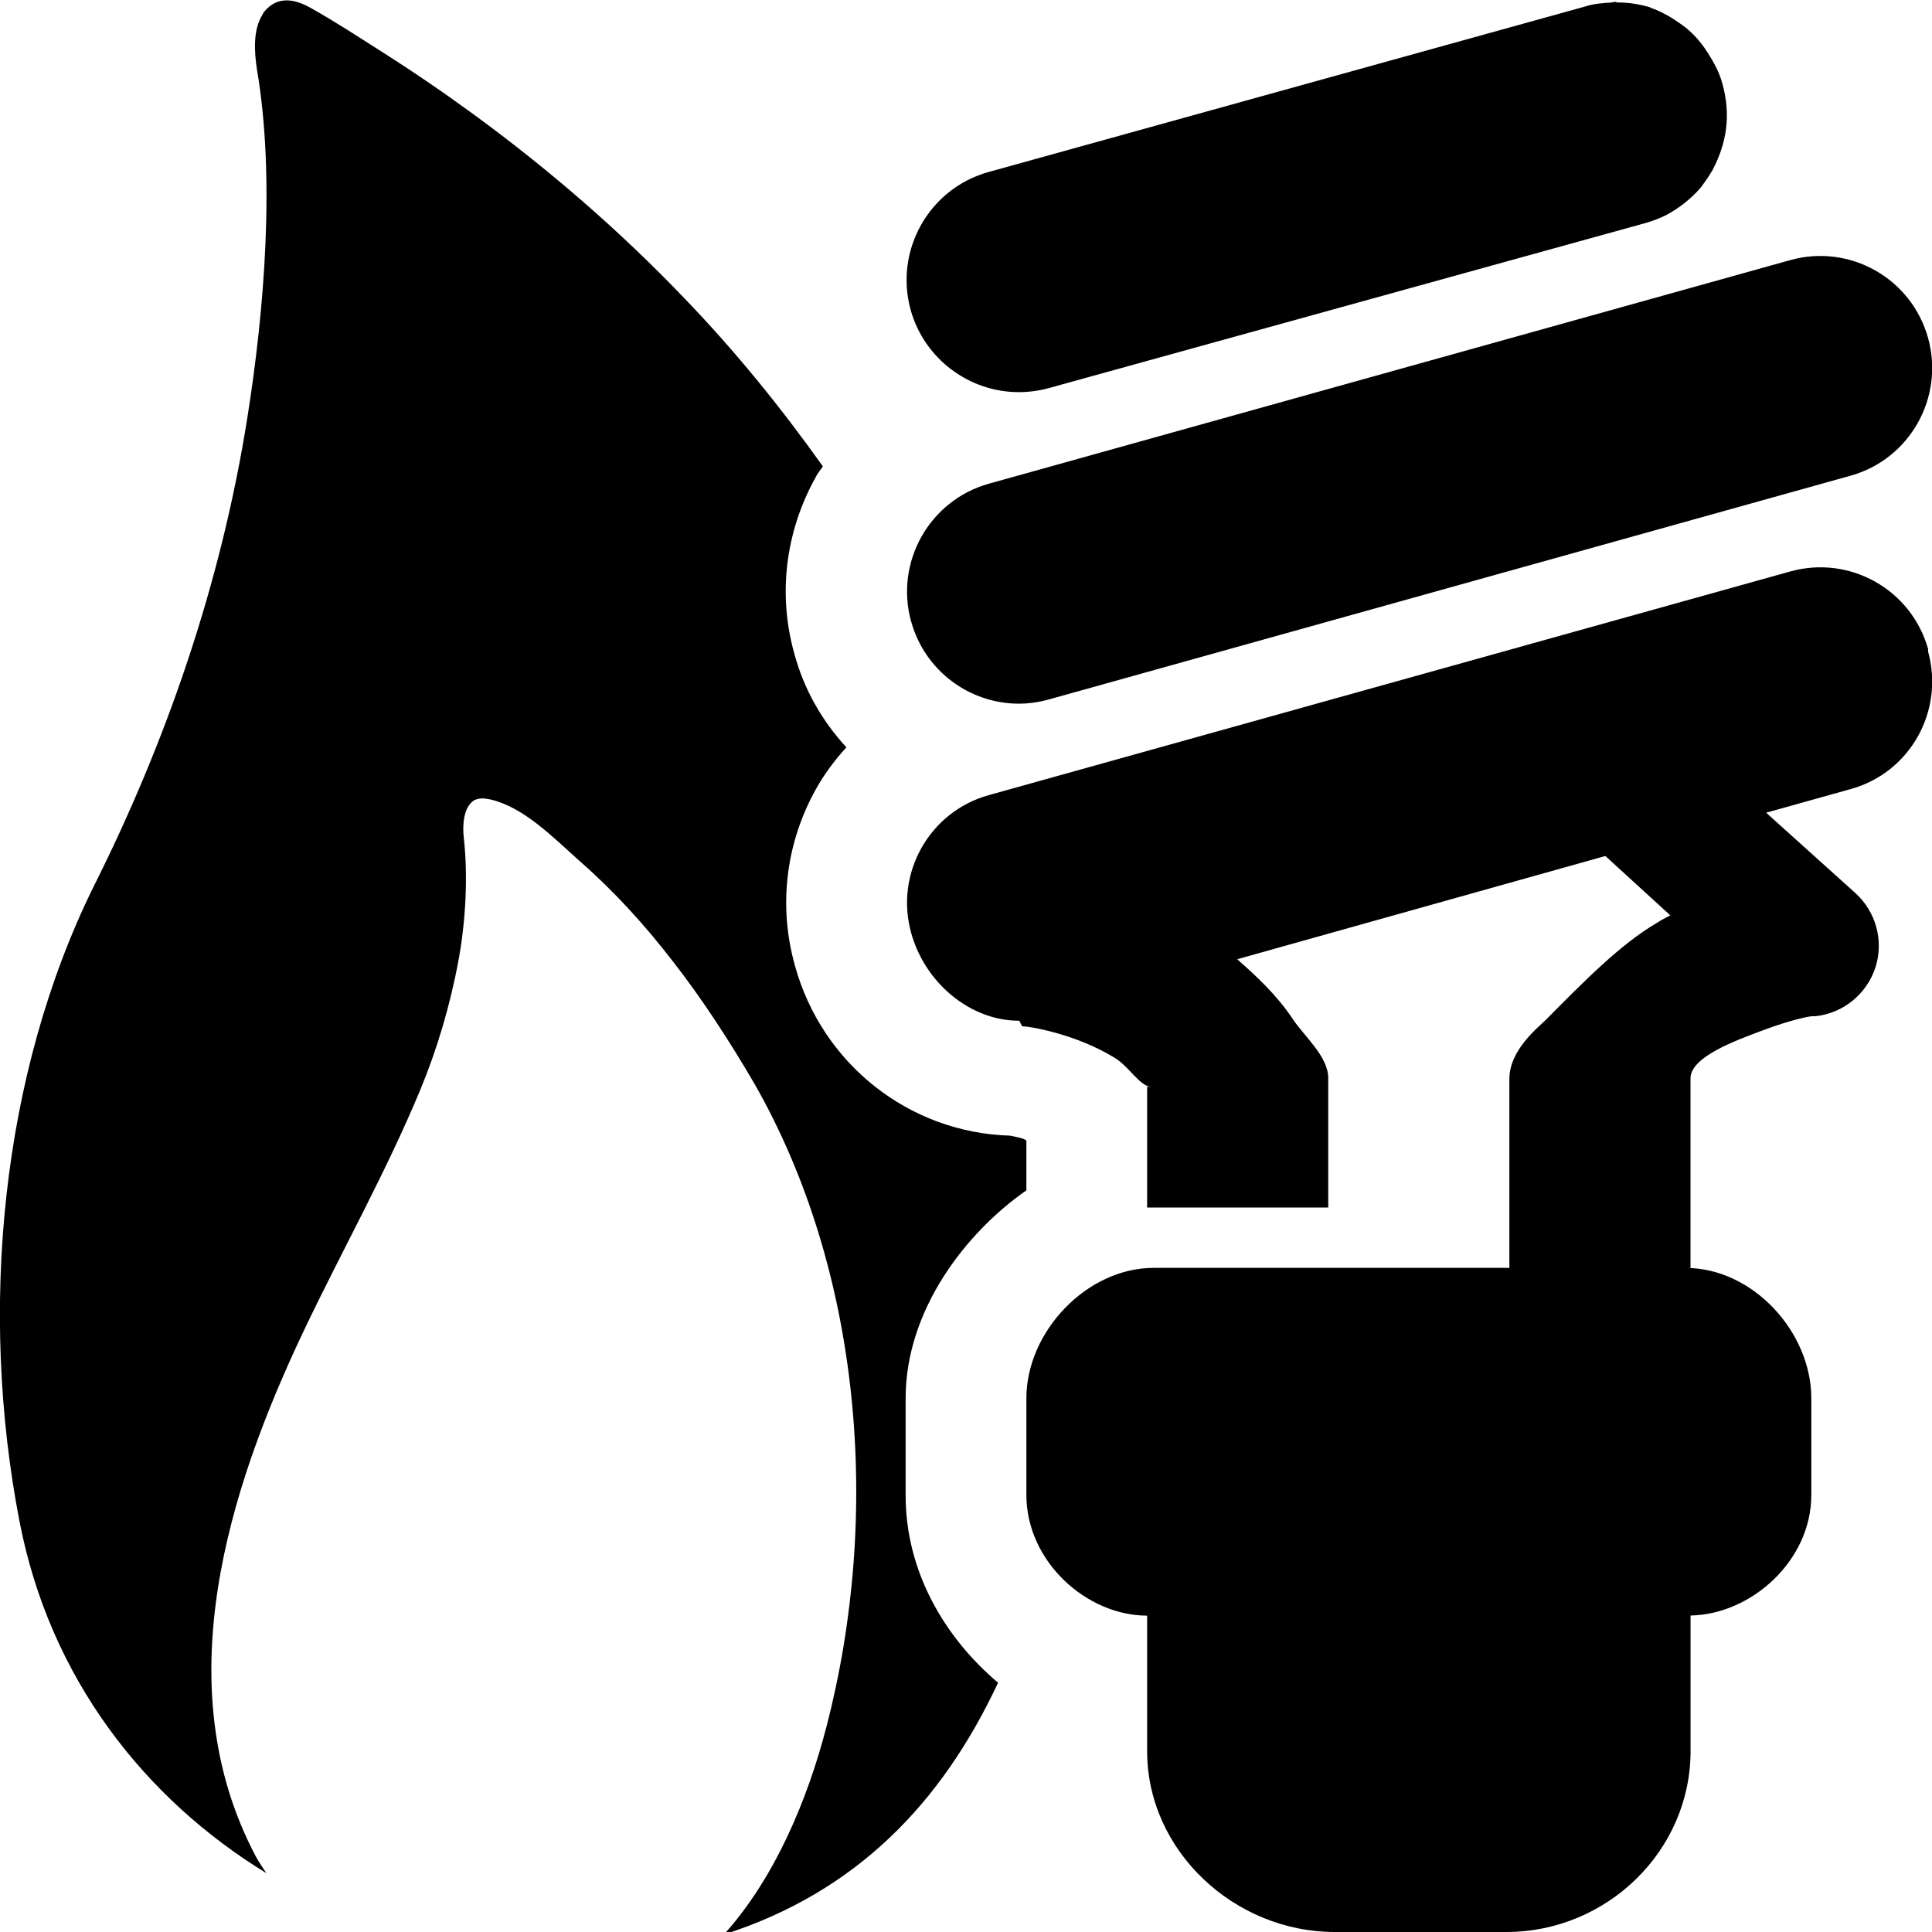 <svg xmlns="http://www.w3.org/2000/svg" viewBox="0 0 32 32"><path d="M13.166 15.992c-.277-.99-.152-2.03.353-2.93.14-.25.31-.475.5-.684-.4-.432-.7-.955-.86-1.542-.28-.99-.15-2.03.35-2.93.03-.065.08-.12.12-.182-.71-.997-1.47-1.93-2.29-2.78-1.08-1.13-2.25-2.137-3.47-3.032-.5-.366-1.01-.715-1.53-1.045-.4-.255-.79-.51-1.2-.74-.18-.1-.39-.168-.58-.08-.06.027-.11.068-.16.12-.02.023-.04.047-.05.073-.16.253-.14.614-.09.93.3 1.776.12 3.965-.16 5.735-.437 2.774-1.356 5.403-2.55 7.783C.012 17.806-.35 21.702.32 25.183c.502 2.625 2.087 4.616 4.093 5.843-.06-.094-.128-.183-.18-.285-1.488-2.82-.444-6.08.794-8.69.633-1.33 1.36-2.62 1.93-3.99.283-.68.502-1.42.64-2.17.114-.63.158-1.37.085-2.01-.026-.23 0-.51.163-.62.084-.05.184-.04.276-.02.56.13 1.04.63 1.49 1.03.56.49 1.07 1.05 1.54 1.66.49.63.93 1.31 1.34 2.01 1.78 3.11 2.11 7.14 1.2 10.65-.32 1.24-.87 2.53-1.7 3.45 2.19-.7 3.61-2.18 4.54-4.17C15.62 27.1 15 26 15 24.77v-1.61c0-1.464 1-2.747 2-3.444V18.9c0-.04-.185-.072-.268-.09-1.683-.048-3.12-1.196-3.566-2.818zm18.77-5.24c-.276-.986-1.297-1.562-2.283-1.287L16.377 13.17c-.984.273-1.56 1.298-1.285 2.283.226.82.972 1.453 1.783 1.453.02 0 .043.094.063.094h.016c.08 0 .863.118 1.523.53.22.136.413.47.588.47H19v2h3v-2.142c0-.36-.395-.69-.588-.98-.26-.393-.61-.718-.92-.99l6.098-1.71 1.075.983c-.074.04-.156.08-.23.13-.597.35-1.207.97-1.83 1.6-.132.13-.605.5-.605.98V21h-5.893C18.002 21 17 22.056 17 23.16v1.6c0 1.106 1 2 2 2v2.244C19 30.66 20.45 32 22.107 32h2.844c1.66 0 3.05-1.34 3.05-2.996v-2.246c1-.017 2-.903 2-1.997v-1.6c0-1.1-.97-2.16-2.08-2.16H28v-3.14c0-.36.76-.63 1.183-.79.265-.1.498-.17.67-.21.084-.02.144-.03.185-.03h.036c.46-.05.847-.37.99-.81.14-.44.008-.92-.334-1.23l-1.477-1.33 1.395-.39c.986-.27 1.56-1.29 1.287-2.28zm-16.17-4.627c.315.237.705.37 1.11.37.164 0 .332-.022.5-.068l9.883-2.734c.12-.035.24-.08.35-.137.21-.113.4-.266.56-.447.07-.1.14-.19.2-.3.11-.21.19-.44.22-.68.03-.24.01-.49-.06-.74-.05-.19-.14-.35-.24-.51l-.06-.09c-.1-.14-.22-.27-.36-.37L27.8.37c-.144-.1-.297-.185-.463-.242 0-.005-.004-.007-.007-.007-.17-.05-.346-.08-.527-.08-.02 0-.04-.01-.06-.01-.02 0-.036.01-.05.01-.15.01-.3.02-.45.07L16.37 2.85c-.983.275-1.56 1.298-1.286 2.286.115.41.36.748.675.985zm-.674 4.17c.226.82.972 1.36 1.783 1.36.164 0 .33-.024.498-.07L30.648 7.88c.986-.274 1.56-1.296 1.287-2.282-.275-.988-1.296-1.565-2.282-1.29L16.377 8.012c-.984.277-1.56 1.3-1.285 2.286z"/></svg>